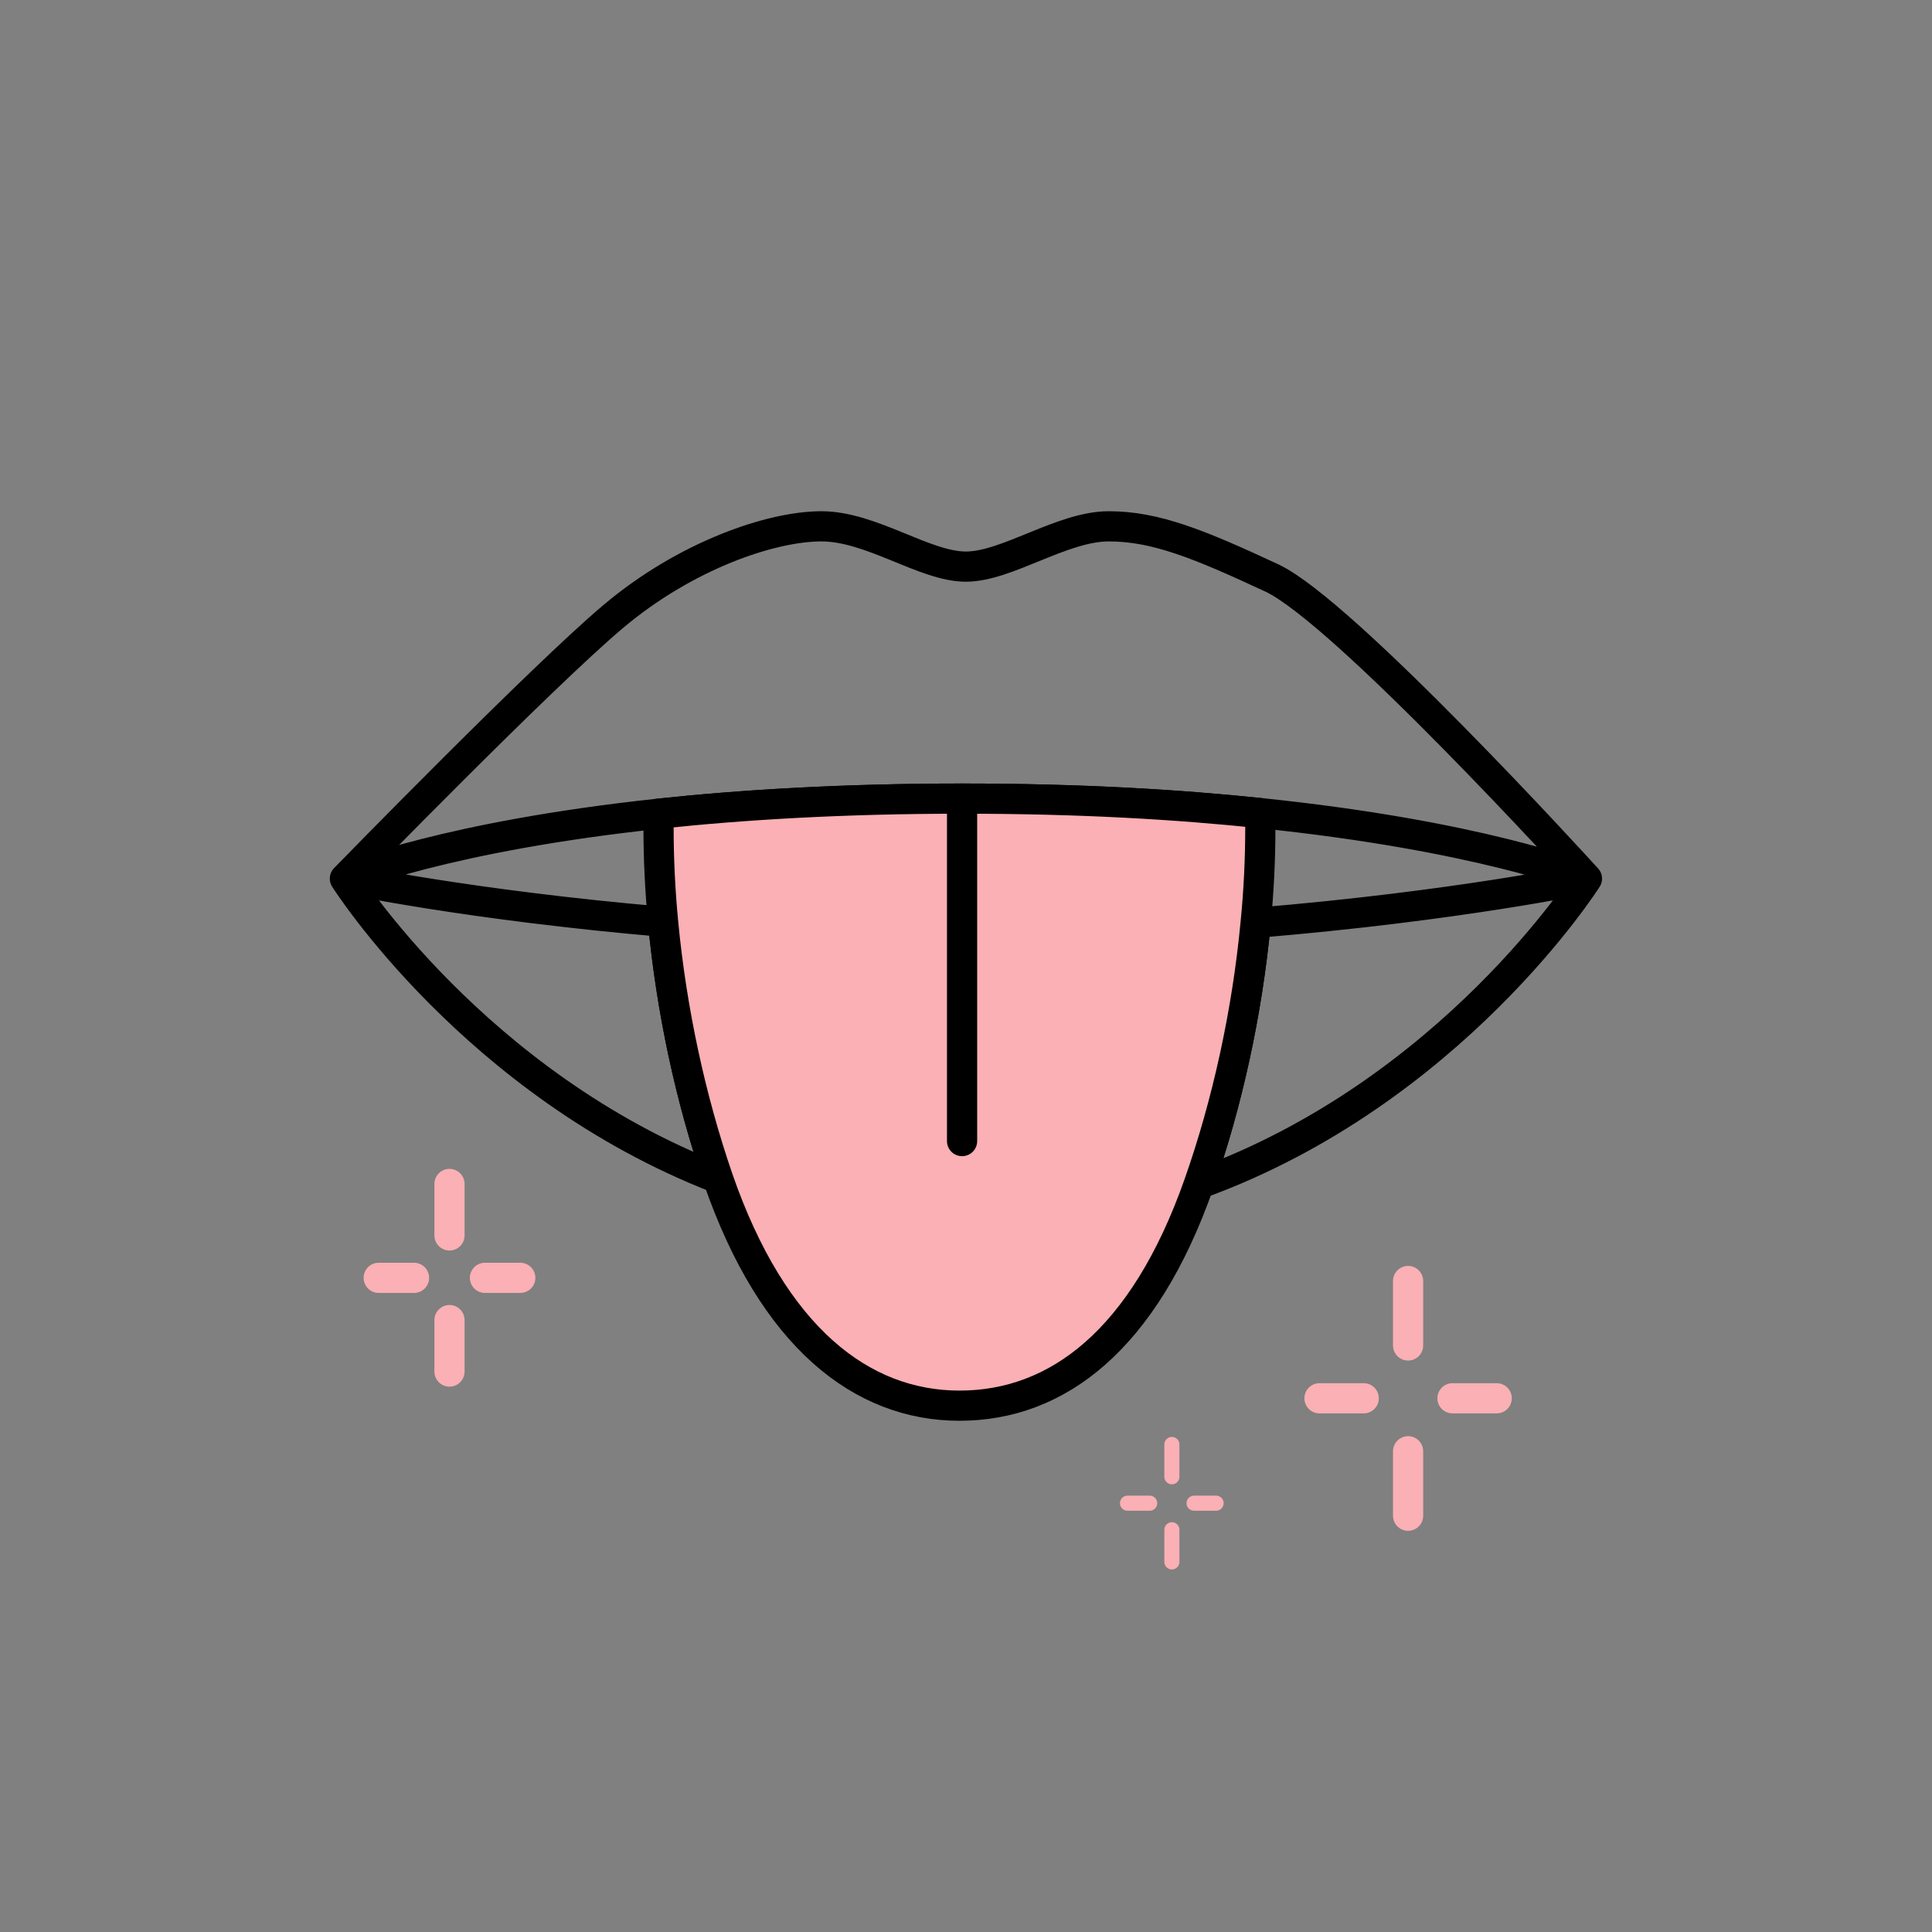 <svg xmlns="http://www.w3.org/2000/svg" id="Calque_1" data-name="Calque 1" viewBox="0 0 128 128"><rect x="0" y="0" width="128" height="128" fill="#808080" stroke="none"/><defs><style>.cls-1,.cls-2,.cls-3{stroke-linecap:round;stroke-linejoin:round;fill:none}.cls-1,.cls-3{stroke:#fab0b4}.cls-2,.cls-3{stroke-width:2px}.cls-2{stroke:#000}</style></defs><path d="M105.13 58.2c-.29-.11-7.17-2.84-21.64-4.33-5.48-.57-12.04-.96-19.75-.96s-14.59.41-20.1 1c-14.03 1.5-20.51 4.18-20.78 4.29.42-.43 13.02-13.35 17.75-17.34 4.82-4.07 10.49-5.99 13.81-5.99s6.84 2.67 9.57 2.67 6.37-2.67 9.47-2.67 5.99 1.18 10.8 3.42C89 40.5 104.64 57.66 105.13 58.2ZM43.93 61.07c.55 5.83 1.82 11.72 3.64 17-16.12-6.25-24.72-19.86-24.72-19.86s8.28 1.76 21.08 2.86ZM105.14 58.21s-8.95 14.16-25.71 20.23c1.88-5.34 3.2-11.36 3.76-17.3 13.29-1.1 21.95-2.93 21.95-2.93Z" class="cls-2"/><path d="M83.5 54.84c0 2.07-.1 4.18-.31 6.3-.56 5.94-1.88 11.96-3.76 17.3-3.64 10.35-9.39 14.69-15.86 14.69s-12.36-4.52-16-15.05h0c-1.82-5.29-3.09-11.18-3.64-17.01-.2-2.1-.3-4.18-.3-6.23 0-.32 0-.63.01-.93 5.51-.59 12.18-1 20.1-1s14.27.39 19.75.96c.01.32.01.64.01.97Z" style="fill:#fab0b4;stroke:#000;stroke-width:2px;stroke-linecap:round;stroke-linejoin:round"/><path d="M63.74 52.91V75.6" class="cls-2"/><path d="M93.29 84.87v4.27M93.29 96.15v4.27M87.42 92.64h2.93M96.23 92.64h2.93" class="cls-3"/><path d="M77.64 95.7v2.14M77.64 101.35v2.13M74.7 99.59h1.47M79.11 99.59h1.46" class="cls-1"/><path d="M29.78 78.44v3.41M29.78 87.46v3.41M25.09 84.66h2.34M32.13 84.66h2.34" class="cls-3"/><path d="M-2620.92-998.34h6467.34v6437.3h-6467.34z" style="stroke:#fff;stroke-width:8px;fill:none;stroke-linecap:round;stroke-linejoin:round"/></svg>